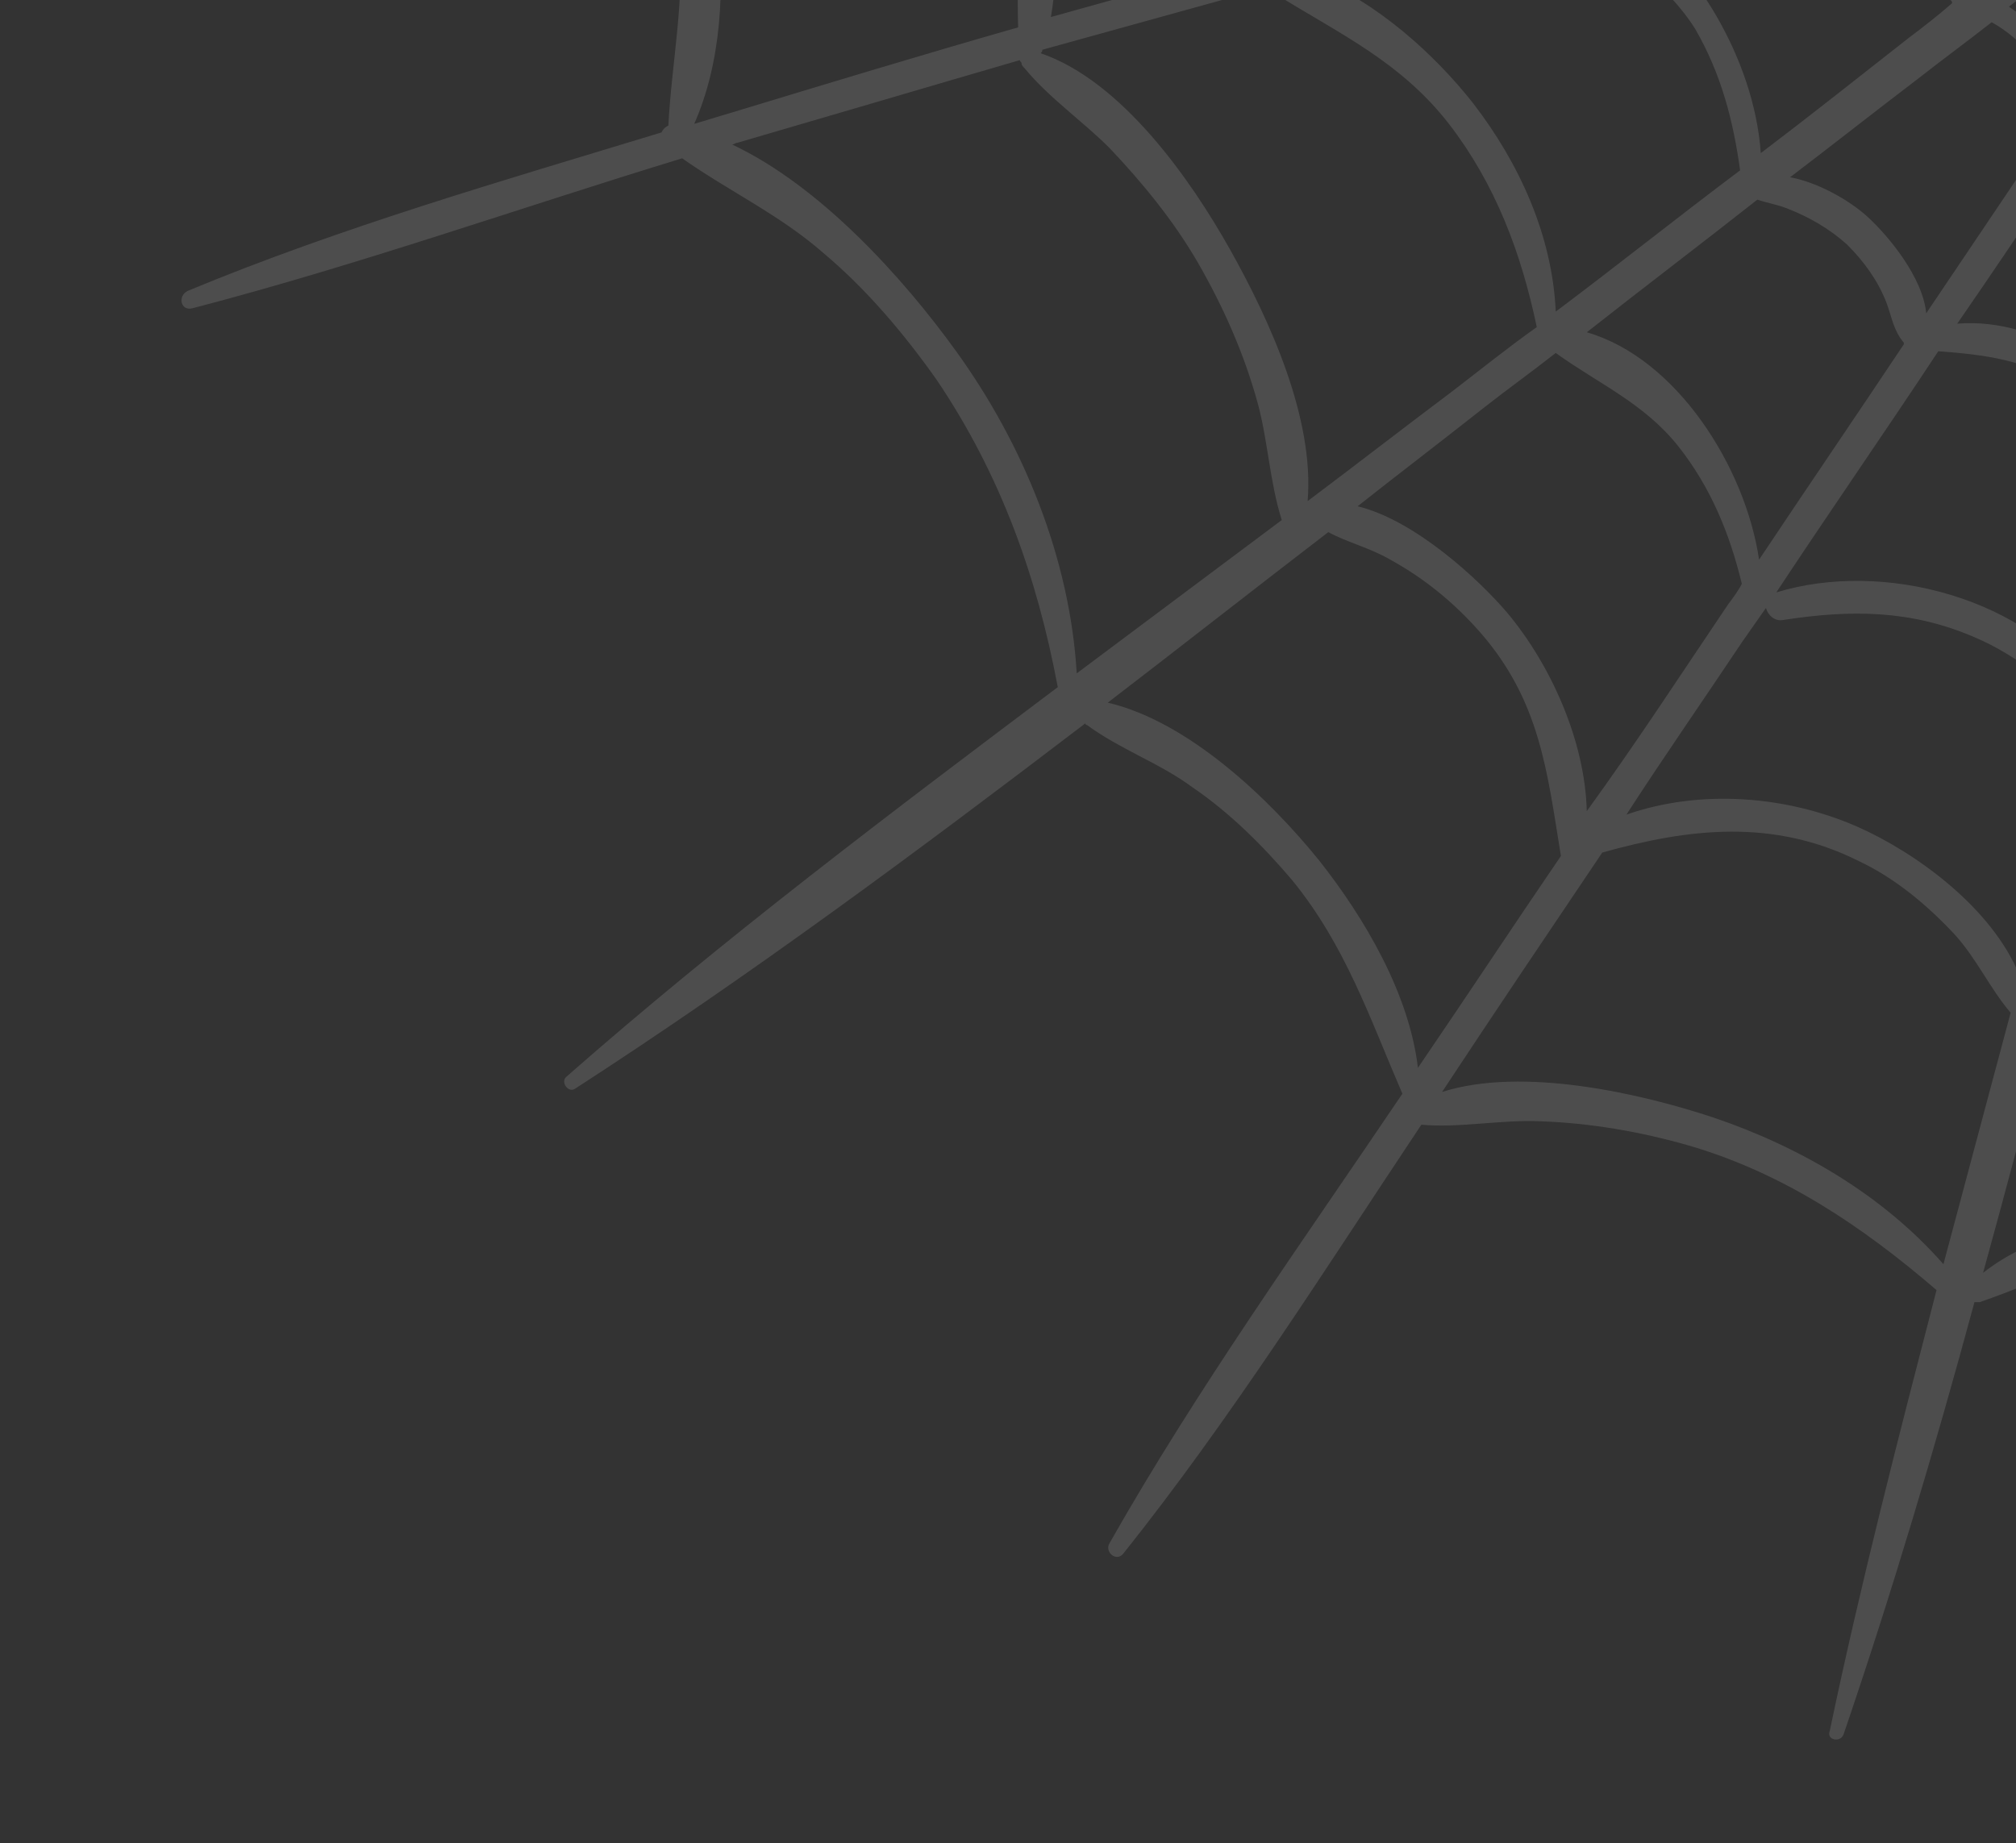 <svg width="117" height="107" viewBox="0 0 117 107" fill="none" xmlns="http://www.w3.org/2000/svg">
<rect x="0" y="0" width="117" height="107" fill="#333333" stroke="none"/>
<path opacity="0.13" d="M0.389 -18.111C23.289 -19.011 46.389 -18.511 69.289 -18.611C76.089 -18.611 82.889 -18.711 89.689 -18.811C89.889 -19.011 90.089 -19.011 90.389 -18.911C90.489 -18.911 90.589 -18.811 90.689 -18.811C106.489 -19.011 122.389 -19.211 138.189 -18.511C139.089 -18.511 139.189 -17.311 138.489 -17.011C138.989 -12.211 138.689 -7.311 138.789 -2.411C138.789 2.789 138.789 7.889 138.789 13.089C138.789 23.389 138.789 33.789 138.789 44.089C138.789 64.789 138.889 85.489 138.189 106.089C138.189 106.489 137.589 106.489 137.589 106.089C137.189 96.189 137.089 86.389 136.989 76.489C133.389 74.589 130.189 72.889 125.989 72.689C121.789 72.489 118.689 74.289 114.889 75.589C114.789 75.589 114.689 75.589 114.589 75.589C112.289 84.089 109.789 92.489 106.989 100.689C106.789 101.189 105.989 100.989 106.189 100.489C107.989 91.889 110.189 83.389 112.389 74.889C108.089 71.189 103.489 68.089 97.989 66.489C95.189 65.689 92.289 65.189 89.389 65.089C87.089 64.989 84.689 65.489 82.489 65.289C76.889 73.689 71.489 82.289 65.189 90.189C64.789 90.689 64.089 90.089 64.389 89.589C69.489 80.589 75.589 72.089 81.389 63.489C79.489 59.089 78.089 54.889 74.989 51.089C73.289 49.089 71.389 47.189 69.189 45.689C67.289 44.289 64.989 43.489 63.089 42.089C62.989 42.089 62.989 41.989 62.989 41.989C53.289 49.389 43.589 56.589 33.389 63.189C32.989 63.489 32.489 62.789 32.889 62.489C41.989 54.489 51.689 47.189 61.389 39.889C60.189 33.489 58.089 27.589 54.389 22.089C52.489 19.389 50.289 16.789 47.789 14.689C45.289 12.489 42.289 11.089 39.589 9.189C30.089 12.089 20.789 15.389 11.189 17.889C10.489 18.089 10.289 17.189 10.889 16.889C19.789 13.189 29.189 10.489 38.389 7.689C38.489 7.489 38.589 7.389 38.789 7.289C38.989 3.489 39.789 -0.111 39.389 -4.011C38.889 -8.611 37.289 -12.711 35.489 -16.811C23.789 -16.811 11.989 -16.911 0.289 -17.411C-0.111 -17.411 -0.111 -18.111 0.389 -18.111ZM69.289 -16.911C65.089 -16.911 60.989 -16.911 56.789 -16.911C60.089 -12.311 61.989 -4.711 60.989 0.989C65.289 -0.211 69.589 -1.411 73.989 -2.611C74.289 -4.511 74.689 -6.411 74.489 -8.411C74.189 -11.711 72.489 -14.111 71.189 -16.911C70.589 -16.911 69.989 -16.911 69.289 -16.911ZM75.889 29.089C78.689 26.989 81.389 24.889 84.189 22.789C85.889 21.489 87.489 20.189 89.189 18.989C88.289 14.689 86.789 10.689 84.089 7.189C81.289 3.589 77.789 1.989 74.089 -0.311C73.989 -0.311 73.789 -0.311 73.789 -0.511C73.689 -0.611 73.589 -0.611 73.489 -0.711C69.189 0.489 64.789 1.689 60.489 2.889C60.489 2.989 60.489 2.989 60.389 3.089C65.089 4.689 69.089 10.389 71.389 14.489C73.689 18.589 76.289 24.289 75.889 29.089ZM132.589 4.589C131.989 6.889 131.489 9.289 130.889 11.589C130.689 12.389 130.489 13.089 130.289 13.889C131.189 13.189 132.989 12.989 133.889 13.089C134.989 13.189 136.089 13.489 137.089 14.089C137.089 13.689 137.089 13.389 137.089 12.989C137.089 10.089 137.089 7.189 137.089 4.289C136.689 4.189 136.389 3.989 135.989 3.889C134.989 3.789 133.989 4.089 133.189 4.689C132.989 4.789 132.689 4.689 132.589 4.589ZM108.389 12.589C109.589 13.689 111.589 16.089 111.789 18.189C114.089 14.789 116.289 11.489 118.589 8.089C118.989 7.489 119.389 6.889 119.789 6.389C119.289 5.289 118.789 4.189 117.989 3.289C117.289 2.489 116.489 1.789 115.589 1.289C114.189 2.389 112.689 3.489 111.289 4.589C108.789 6.489 106.389 8.389 103.889 10.289C105.489 10.589 107.289 11.589 108.389 12.589ZM101.989 11.589C98.689 14.189 95.389 16.689 92.089 19.289C97.289 20.789 101.289 27.089 102.089 32.489C104.889 28.289 107.689 24.189 110.489 19.989C110.489 19.989 110.489 19.989 110.489 19.889C109.889 19.189 109.789 18.389 109.489 17.589C108.989 16.289 108.189 15.189 107.189 14.189C106.189 13.289 104.989 12.589 103.689 12.089C103.189 11.889 102.589 11.789 101.989 11.589ZM114.589 -0.711C116.389 -2.211 118.289 -3.711 120.089 -5.111C120.089 -6.311 120.289 -7.511 119.789 -8.811C119.389 -10.011 118.589 -10.911 117.789 -11.711C114.989 -11.111 112.289 -10.411 109.489 -9.811C110.589 -8.911 111.589 -7.611 112.289 -6.711C113.389 -5.111 114.389 -2.911 114.389 -0.811C114.489 -0.711 114.489 -0.711 114.589 -0.711ZM116.589 0.389C118.389 1.589 119.889 3.289 120.489 5.189C122.089 2.789 123.689 0.389 125.289 -2.011C124.989 -2.411 124.689 -2.811 124.289 -3.111C123.689 -3.511 122.989 -3.811 122.289 -3.911C120.389 -2.511 118.489 -1.111 116.589 0.389ZM125.089 -4.411C125.489 -4.211 125.889 -3.811 126.189 -3.411C128.089 -6.211 130.089 -9.011 132.089 -11.811C129.389 -9.511 126.589 -7.311 123.789 -5.111C124.289 -4.911 124.689 -4.611 125.089 -4.411ZM121.589 7.089C124.289 7.689 127.189 9.289 128.789 11.589C129.689 8.189 130.489 4.689 131.289 1.189C131.089 0.889 130.889 0.689 130.489 0.489C129.489 -0.211 128.189 -0.511 126.989 -0.911C125.189 1.789 123.389 4.389 121.589 7.089ZM137.089 15.689C135.989 14.989 134.889 14.489 133.489 14.489C132.289 14.489 131.189 15.389 129.989 15.189C128.989 19.389 127.989 23.589 126.989 27.789C129.189 26.989 131.889 26.989 133.989 27.689C135.089 27.989 136.289 28.689 137.189 29.589C137.089 24.889 137.089 20.289 137.089 15.689ZM128.389 13.189C126.389 10.689 124.089 8.889 120.689 8.289C120.289 8.889 119.789 9.589 119.389 10.189C117.489 13.089 115.589 15.889 113.589 18.789C115.989 18.589 118.489 19.389 120.489 20.689C122.189 21.789 124.189 23.689 125.089 25.889C126.289 21.689 127.289 17.489 128.389 13.189ZM119.989 22.489C117.689 20.889 115.189 20.589 112.489 20.389C109.389 25.089 106.189 29.689 103.089 34.389C109.289 32.489 117.689 34.689 121.489 40.289C122.489 36.289 123.489 32.289 124.489 28.389C122.989 26.389 122.289 24.089 119.989 22.489ZM119.589 56.689C125.289 54.289 133.689 56.289 136.989 61.589C136.989 56.389 136.989 51.089 136.989 45.889C134.989 44.089 133.389 42.389 130.689 41.689C127.889 40.989 125.789 42.089 123.189 42.489C121.989 47.189 120.789 51.889 119.589 56.689ZM121.189 41.689C119.189 39.889 117.189 38.089 114.589 36.989C110.889 35.389 107.389 35.389 103.489 35.989C102.989 36.089 102.589 35.689 102.489 35.289C101.989 35.989 101.589 36.589 101.089 37.289C98.889 40.589 96.589 43.889 94.389 47.289C98.689 45.789 103.689 46.189 107.789 47.989C111.189 49.489 115.589 52.689 117.189 56.589C118.589 51.589 119.989 46.589 121.189 41.689ZM100.289 35.089C100.589 34.689 100.889 34.289 101.089 33.889C100.389 30.989 99.289 28.289 97.389 25.889C95.389 23.389 92.789 22.289 90.289 20.489C88.889 21.589 87.489 22.589 86.089 23.689C83.689 25.589 81.189 27.489 78.789 29.389C82.089 30.189 85.789 33.589 87.489 35.589C89.989 38.589 91.989 42.989 92.089 47.089C94.989 43.089 97.589 39.089 100.289 35.089ZM91.989 -12.111C91.689 -13.811 90.789 -15.211 90.189 -16.711C84.489 -16.811 78.889 -16.911 73.189 -16.911C76.089 -13.611 77.289 -7.411 75.789 -3.011C81.089 -4.411 86.389 -5.911 91.789 -7.211C91.989 -8.911 92.189 -10.411 91.989 -12.111ZM91.489 -5.311C86.389 -4.011 81.389 -2.711 76.289 -1.311C79.889 0.089 83.289 3.189 85.489 5.989C88.189 9.489 90.089 13.689 90.289 18.089C93.889 15.389 97.389 12.589 100.989 9.889C100.589 6.989 99.889 4.289 98.389 1.689C96.689 -1.011 94.189 -2.411 92.289 -4.711C91.789 -4.711 91.489 -5.011 91.489 -5.311ZM106.989 -14.511C106.989 -15.111 106.789 -15.911 106.589 -16.511C101.889 -16.511 97.189 -16.611 92.489 -16.711C93.189 -15.411 93.589 -13.711 93.789 -12.511C93.989 -11.011 94.089 -9.411 93.789 -7.811C97.789 -8.811 101.889 -9.811 105.989 -10.811H106.089C106.589 -12.011 107.089 -13.111 106.989 -14.511ZM105.089 -8.811C101.089 -7.811 97.089 -6.811 93.089 -5.811C93.089 -5.711 92.989 -5.611 92.889 -5.511C95.689 -4.711 98.189 -1.511 99.589 0.889C100.989 3.289 101.989 6.089 102.189 8.889C105.089 6.689 107.989 4.389 110.789 2.189C111.589 1.589 112.489 0.889 113.289 0.189C113.289 0.089 113.289 0.089 113.189 -0.011C113.089 -0.111 113.089 -0.211 113.089 -0.311C112.489 -2.311 111.989 -4.211 110.789 -6.011C109.789 -7.411 108.289 -8.311 107.089 -9.411C106.489 -9.111 105.789 -8.911 105.089 -8.811ZM116.289 -14.011C116.289 -15.011 115.989 -15.711 115.589 -16.511C113.089 -16.511 110.589 -16.511 108.089 -16.511C108.289 -16.011 108.489 -15.411 108.489 -14.711C108.589 -13.611 108.389 -12.411 107.889 -11.311C110.689 -12.011 113.489 -12.711 116.189 -13.311C116.289 -13.611 116.289 -13.911 116.289 -14.011ZM116.889 -16.511C117.089 -16.211 117.189 -15.811 117.289 -15.511C117.389 -15.111 117.589 -14.311 117.489 -13.711C122.489 -14.911 127.389 -16.011 132.489 -16.811C127.289 -16.611 122.089 -16.511 116.889 -16.511ZM119.189 -12.011C120.089 -11.311 120.689 -10.311 121.089 -9.211C121.389 -8.411 121.689 -7.311 121.589 -6.311C125.789 -9.711 129.989 -13.011 134.389 -15.911C129.289 -14.411 124.289 -13.211 119.189 -12.011ZM127.589 -1.711C129.089 -1.511 130.589 -1.211 131.689 -0.311C132.889 -5.111 134.089 -9.811 135.589 -14.511C133.089 -10.111 130.389 -5.911 127.589 -1.711ZM137.189 -16.411C136.989 -16.211 136.889 -16.111 136.789 -16.011C135.889 -9.911 134.589 -3.911 133.189 2.089C133.289 2.489 133.289 2.889 133.089 3.289C133.889 2.589 134.889 2.289 135.889 2.389C136.189 2.389 136.589 2.489 136.989 2.589C136.989 1.089 136.989 -0.311 136.989 -1.811C137.089 -6.611 136.789 -11.611 137.189 -16.411ZM137.289 44.389V44.089C137.289 40.089 137.189 36.089 137.189 32.089C135.589 30.689 134.489 29.389 132.189 28.989C130.289 28.689 128.489 29.189 126.589 29.189C125.689 32.989 124.789 36.789 123.789 40.589C127.789 38.089 134.289 40.389 137.289 44.389ZM136.989 75.189C136.989 71.589 136.989 68.089 136.989 64.489C134.589 62.189 132.789 59.789 129.489 58.489C125.989 57.089 122.689 57.589 119.189 58.389C117.889 63.589 116.489 68.789 115.089 73.889C120.789 69.389 131.589 70.189 136.989 75.189ZM99.489 64.889C104.489 66.589 109.289 69.389 112.789 73.389C114.089 68.489 115.389 63.689 116.689 58.789C115.489 57.389 114.689 55.589 113.389 54.189C111.789 52.489 109.989 50.989 107.889 49.989C102.889 47.489 97.989 48.089 92.989 49.489C89.889 54.089 86.789 58.689 83.689 63.389C88.389 61.889 95.289 63.489 99.489 64.889ZM76.589 49.989C79.189 53.289 81.789 57.689 82.289 61.989C85.089 57.889 87.789 53.789 90.589 49.689C89.789 44.789 89.389 40.689 85.889 36.689C84.389 34.989 82.689 33.589 80.689 32.489C79.489 31.789 78.189 31.489 77.089 30.889C72.789 34.189 68.589 37.489 64.289 40.789C68.989 41.889 73.689 46.389 76.589 49.989ZM55.489 20.389C59.389 25.789 62.089 32.389 62.489 39.089C66.489 36.089 70.389 33.189 74.389 30.189C73.689 27.989 73.589 25.589 72.989 23.389C72.189 20.489 70.989 17.789 69.489 15.189C68.089 12.789 66.289 10.589 64.389 8.589C62.789 6.989 60.889 5.689 59.489 3.989C59.389 3.889 59.289 3.789 59.289 3.689C59.289 3.589 59.189 3.589 59.189 3.489C53.689 5.089 48.289 6.689 42.789 8.289C42.689 8.289 42.589 8.389 42.489 8.389C47.589 10.789 52.389 16.089 55.489 20.389ZM40.289 7.189C40.989 6.989 41.589 6.789 42.289 6.589C47.889 4.889 53.489 3.189 59.089 1.589C58.989 -1.611 59.289 -4.711 58.689 -7.911C58.089 -11.111 56.889 -13.911 55.789 -16.911C49.689 -16.911 43.589 -16.811 37.489 -16.811C41.489 -10.411 43.389 0.189 40.289 7.189Z" fill="white"/>
</svg>
